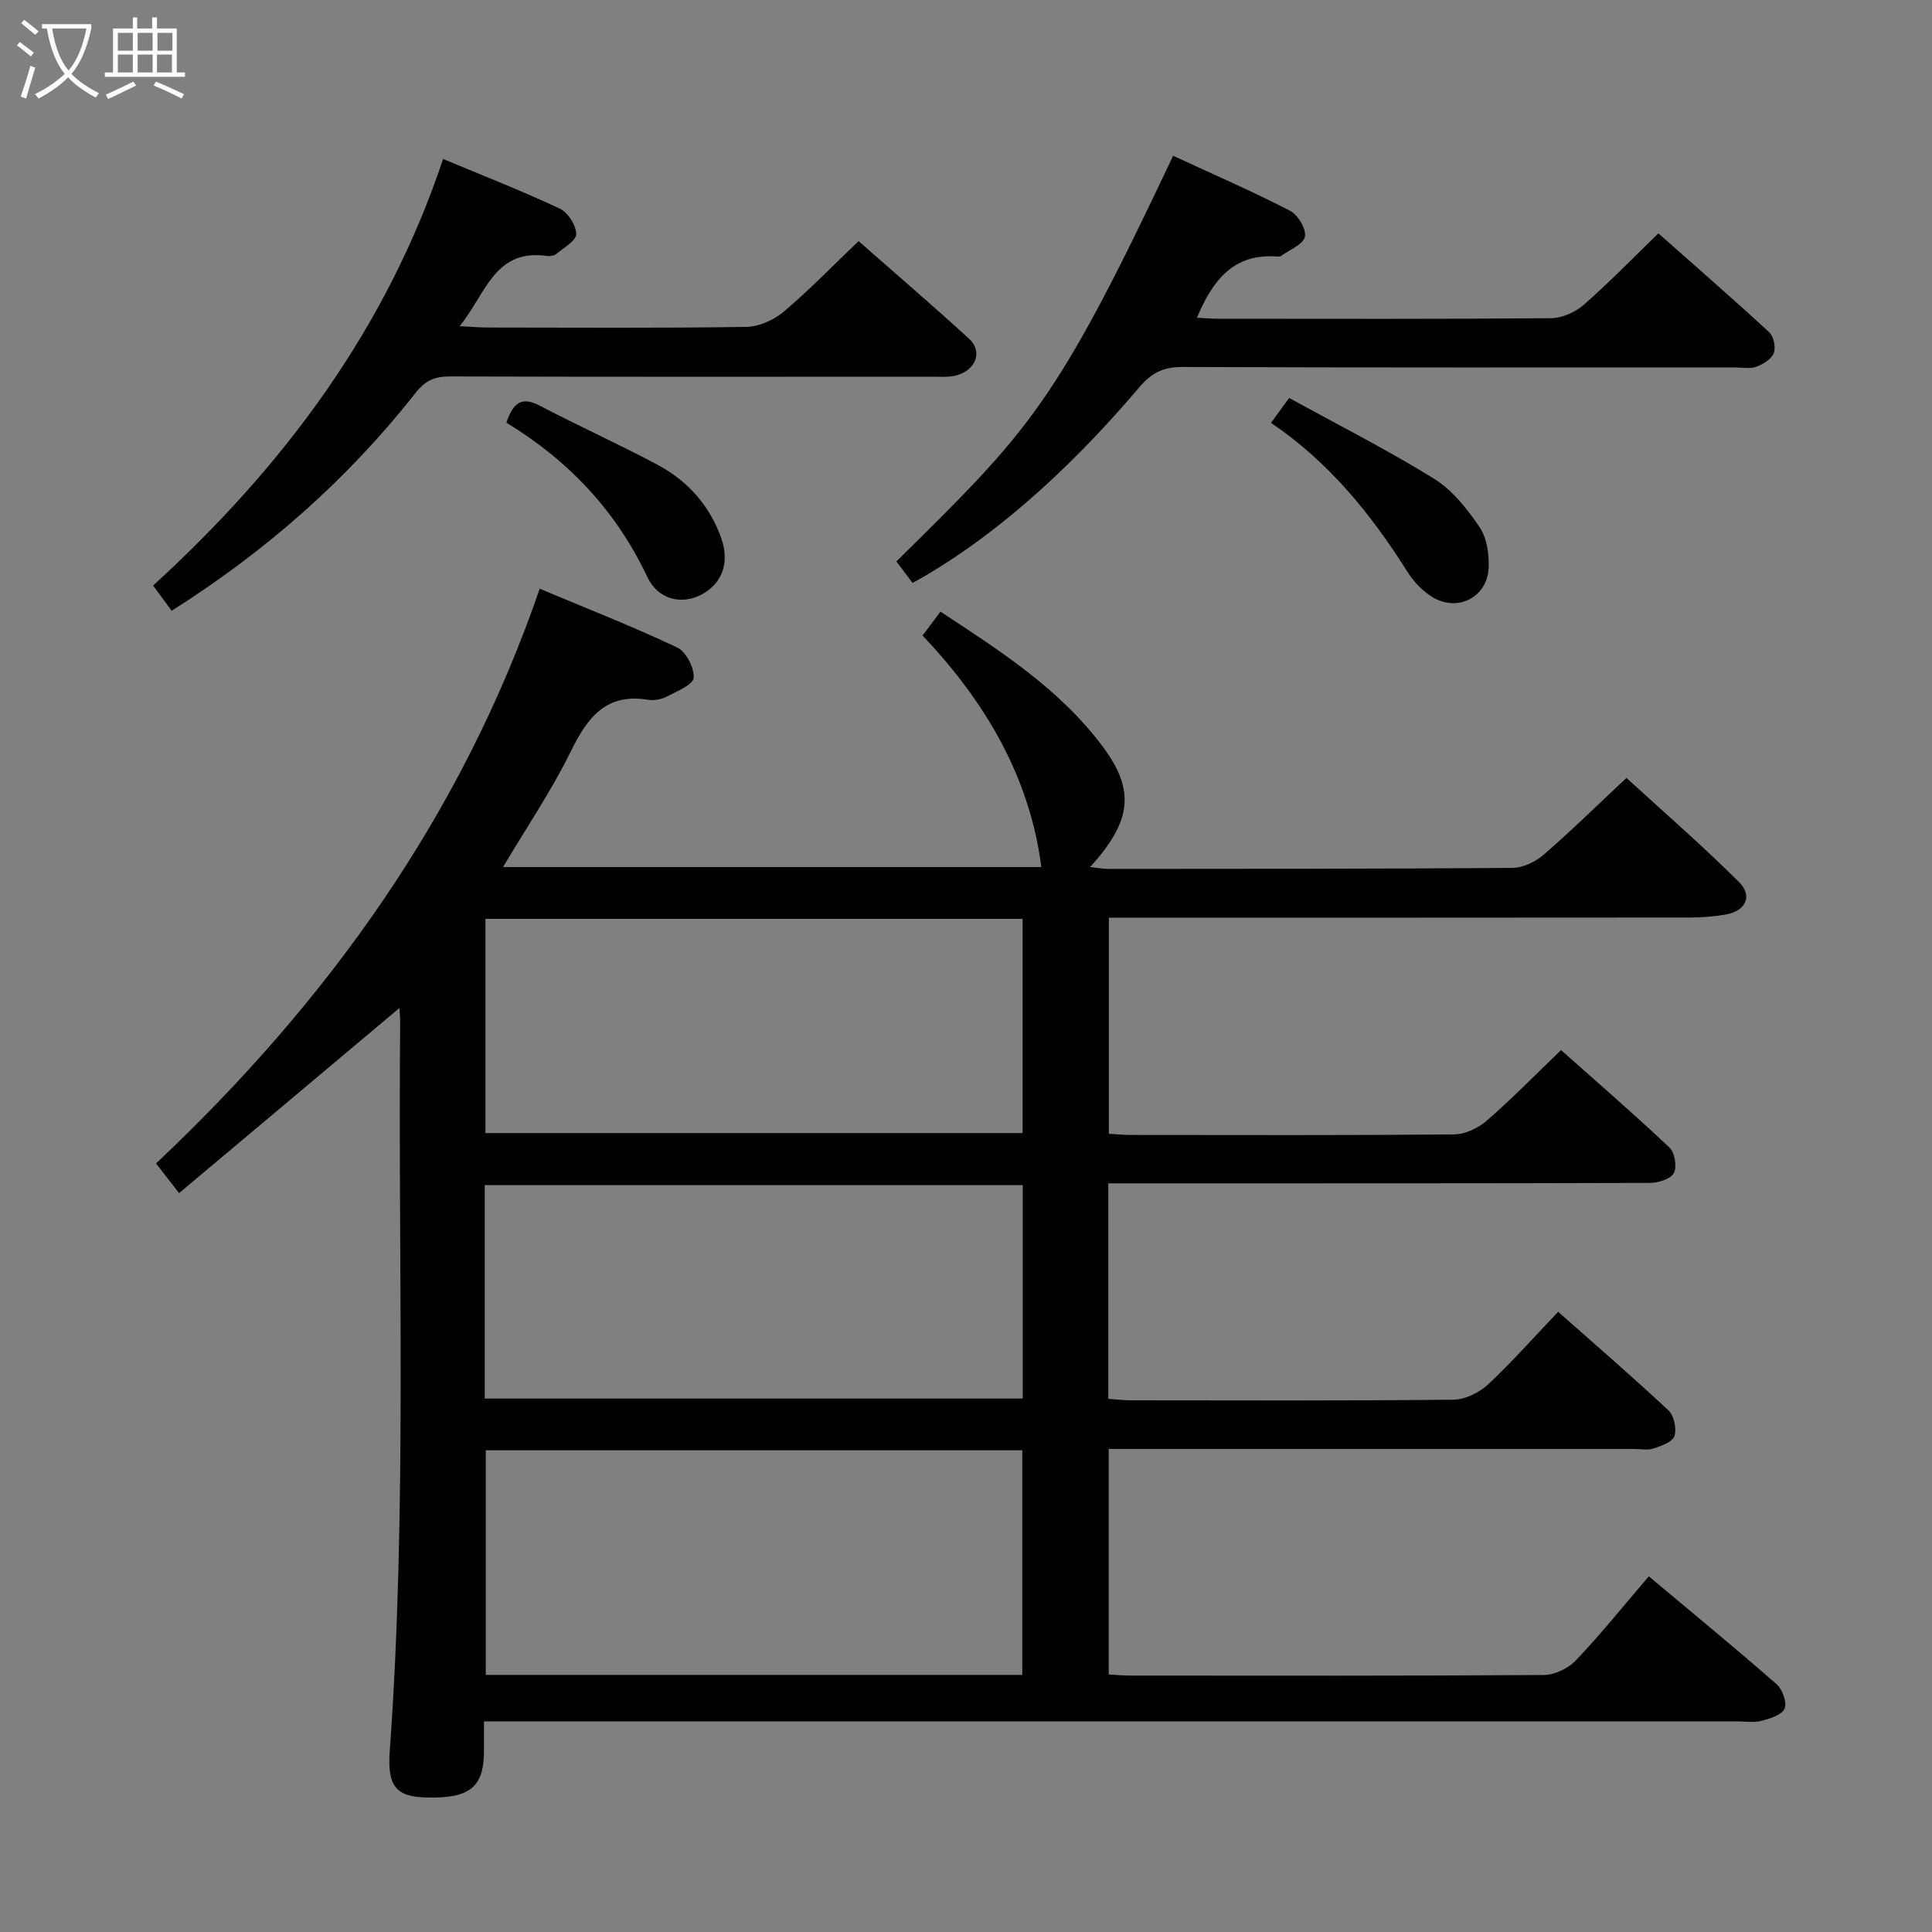 <svg enable-background="new 0 0 400 400" viewBox="0 0 400 400" xmlns="http://www.w3.org/2000/svg"><rect x="0" y="0" width="400" height="400" fill="#808080" stroke="none"/><g fill="#010100"><path d="m322.6 271.59c7.77 6.88 15.44 13.5 22.84 20.42 1.16 1.08 1.72 3.79 1.23 5.32-.39 1.22-2.72 2.03-4.34 2.57-1.2.4-2.64.09-3.97.09-34.33 0-68.67 0-103 0-1.82 0-3.63 0-5.81 0v46.69c1.46.08 3.04.23 4.62.23 28.5.01 57 .08 85.5-.12 2.25-.02 5.04-1.39 6.62-3.05 5.14-5.41 9.83-11.25 15.08-17.38 9.03 7.57 17.87 14.82 26.47 22.35 1.21 1.06 2.18 3.82 1.63 5.06-.59 1.32-3.05 2.06-4.83 2.52-1.56.41-3.31.1-4.98.1-84.17 0-168.33 0-252.5 0-2.13 0-4.25 0-6.96 0 0 2.54.02 4.48 0 6.42-.08 7.28-3.05 9.59-11.98 9.34-6.19-.17-8.05-2.3-7.53-9.55 3.62-50.25 1.69-100.57 2.16-150.87.01-.96-.09-1.92-.15-3.03-15.26 12.82-30.3 25.45-45.62 38.32-1.91-2.45-3.11-4-4.78-6.14 35.52-33.47 63.33-72.09 79.44-118.99 9.61 4.03 19.18 7.78 28.46 12.16 1.84.87 3.56 4.21 3.42 6.28-.1 1.42-3.43 2.78-5.48 3.85-1.12.59-2.65.91-3.89.71-8.73-1.46-12.58 3.58-16.03 10.6-4 8.16-9.16 15.76-14.07 24.02h111.45c-2.43-18.76-11.64-34.26-24.59-47.93 1.31-1.75 2.39-3.19 3.7-4.95 12.36 8.13 24.69 15.99 33.61 27.96 6.71 9 6.06 15.38-2.63 24.92 1.53.16 2.73.39 3.93.39 27.83-.02 55.67 0 83.5-.21 2.18-.02 4.75-1.24 6.44-2.7 5.66-4.89 11.01-10.15 17.18-15.93 7.31 6.7 15.55 13.85 23.28 21.53 2.92 2.9 1.41 6.02-2.67 6.74-2.44.43-4.95.63-7.43.63-38.17.04-76.33.03-114.5.03-1.82 0-3.64 0-5.84 0v44.74c1.55.09 3 .25 4.45.25 22.33.02 44.67.09 67-.11 2.3-.02 5.01-1.3 6.79-2.85 5.15-4.47 9.93-9.37 15.38-14.61 7.24 6.44 14.99 13.14 22.43 20.16 1.11 1.04 1.61 4.01.92 5.3-.66 1.24-3.23 2.03-4.97 2.04-35.33.11-70.67.09-106 .09-1.95 0-3.9 0-6.12 0v44.61c1.61.11 3.06.3 4.5.31 22.33.02 44.67.11 67-.13 2.43-.03 5.34-1.5 7.18-3.21 4.96-4.64 9.48-9.77 14.46-14.99zm-110.95 75.18c0-15.78 0-31.14 0-46.5-37.22 0-74.09 0-111.08 0v46.5zm-111.15-156.53v44.35h111.22c0-15 0-29.6 0-44.35-37.18 0-74.07 0-111.22 0zm-.14 99.32h111.39c0-14.95 0-29.53 0-44.2-37.24 0-74.22 0-111.39 0z"/><path d="m242.88 32.25c8.09 3.74 16.29 7.31 24.22 11.39 1.63.84 3.4 3.82 3.07 5.37-.34 1.6-3.16 2.69-4.93 3.97-.23.17-.65.14-.98.12-8.97-.62-13.23 5.02-16.44 12.68 1.53.08 2.93.21 4.34.21 22.98.01 45.97.09 68.95-.11 2.31-.02 5.05-1.25 6.82-2.8 5.23-4.57 10.08-9.59 15.42-14.77 7.64 6.76 15.39 13.51 22.94 20.47.93.86 1.41 3.14.95 4.32-.48 1.25-2.2 2.32-3.61 2.83-1.33.48-2.96.14-4.46.14-38.14 0-76.28.06-114.42-.09-3.92-.02-6.39 1.27-8.85 4.18-15.49 18.29-31.63 32.14-46.97 40.53-1.1-1.46-2.24-2.98-3.34-4.45 27.46-27.11 32.83-32.09 57.29-83.99z"/><path d="m35.54 126.45c-1.35-1.83-2.51-3.41-3.84-5.22 27.04-24.7 48.32-53.17 60.04-88.32 8.39 3.51 16.4 6.64 24.17 10.29 1.68.79 3.37 3.44 3.39 5.26.02 1.37-2.57 2.82-4.11 4.11-.45.37-1.28.51-1.89.43-10.95-1.59-12.68 7.84-18.14 14.53 2.69.13 4.28.28 5.86.28 17.83.02 35.66.14 53.48-.13 2.63-.04 5.7-1.41 7.75-3.14 5.32-4.49 10.17-9.53 15.51-14.62 7.48 6.58 15.28 13.27 22.86 20.2 2.87 2.62 1.5 6.45-2.58 7.59-1.56.44-3.3.28-4.95.28-33.32.01-66.64.05-99.96-.05-3.11-.01-5.08.84-7.08 3.39-14.02 17.82-30.77 32.64-50.51 45.12z"/><path d="m263.15 87.55c1.29-1.77 2.25-3.09 3.75-5.16 10.11 5.56 20.31 10.73 30 16.72 3.79 2.35 6.87 6.25 9.43 10.03 1.52 2.25 2.01 5.65 1.87 8.49-.29 6.02-6.4 9.14-11.58 6.02-2.05-1.23-3.91-3.17-5.19-5.21-7.52-11.91-16.19-22.71-28.28-30.89z"/><path d="m104.84 87.52c1.45-4.35 3.3-5.42 6.93-3.52 8.08 4.24 16.42 7.97 24.46 12.28 6.18 3.31 10.69 8.4 13.09 15.11 1.84 5.15.16 9.59-4.3 11.82-3.96 1.98-8.77.97-11-3.76-6.46-13.67-16.28-24.11-29.18-31.93z"/></g><path d="m6.4 11.7c-1-.8-1.9-1.6-2.9-2.3l.6-.7c.9.7 1.9 1.4 2.9 2.2zm-2.1 8.3c.7-2.1 1.4-4.2 2-6.4.2.1.6.3 1 .4-.7 2.3-1.3 4.4-1.9 6.4zm3-12.8c-1.1-.9-2.1-1.7-2.9-2.4l.6-.7c1 .8 2 1.5 3 2.4zm1.4-1.3v-.9h10.2v.9c-.9 4.2-2.3 7.3-4.1 9.4 1.3 1.4 3.2 2.7 5.7 4-.2.2-.4.5-.7.9-2.5-1.4-4.4-2.7-5.7-4.2-1.4 1.5-3.5 3-6.1 4.4 0 0 0 0-.1-.1-.3-.4-.5-.7-.7-.8 2.7-1.3 4.7-2.8 6.2-4.2-1.8-2.2-3-5.3-3.7-9.4zm9.2 0h-7.1c.6 3.8 1.7 6.7 3.4 8.7 1.7-2 2.9-4.8 3.7-8.7z" fill="#fafbfa"/><path d="m31.6 3.6h.9v2.3h4.1v9.1h1.7v.9h-16.6v-.9h1.7v-9.1h4.1v-2.3h.9v2.3h3.1v-2.3zm-4 13.3.6.8c-1.9.9-3.8 1.9-5.8 2.8-.2-.3-.3-.6-.5-.9 2-.9 3.9-1.8 5.7-2.7zm-3.2-10.1v3.7h3.1v-3.7zm0 4.5v3.7h3.1v-3.7zm4.1-4.5v3.7h3.1v-3.7zm0 4.5v3.7h3.1v-3.7zm9.1 9.1c-2.1-1.1-4.1-2-5.8-2.7l.5-.8c2.2.9 4.1 1.8 5.8 2.6zm-1.9-13.6h-3.1v3.7h3.1zm-3.2 4.5v3.7h3.1v-3.7z" fill="#fafbfa"/></svg>